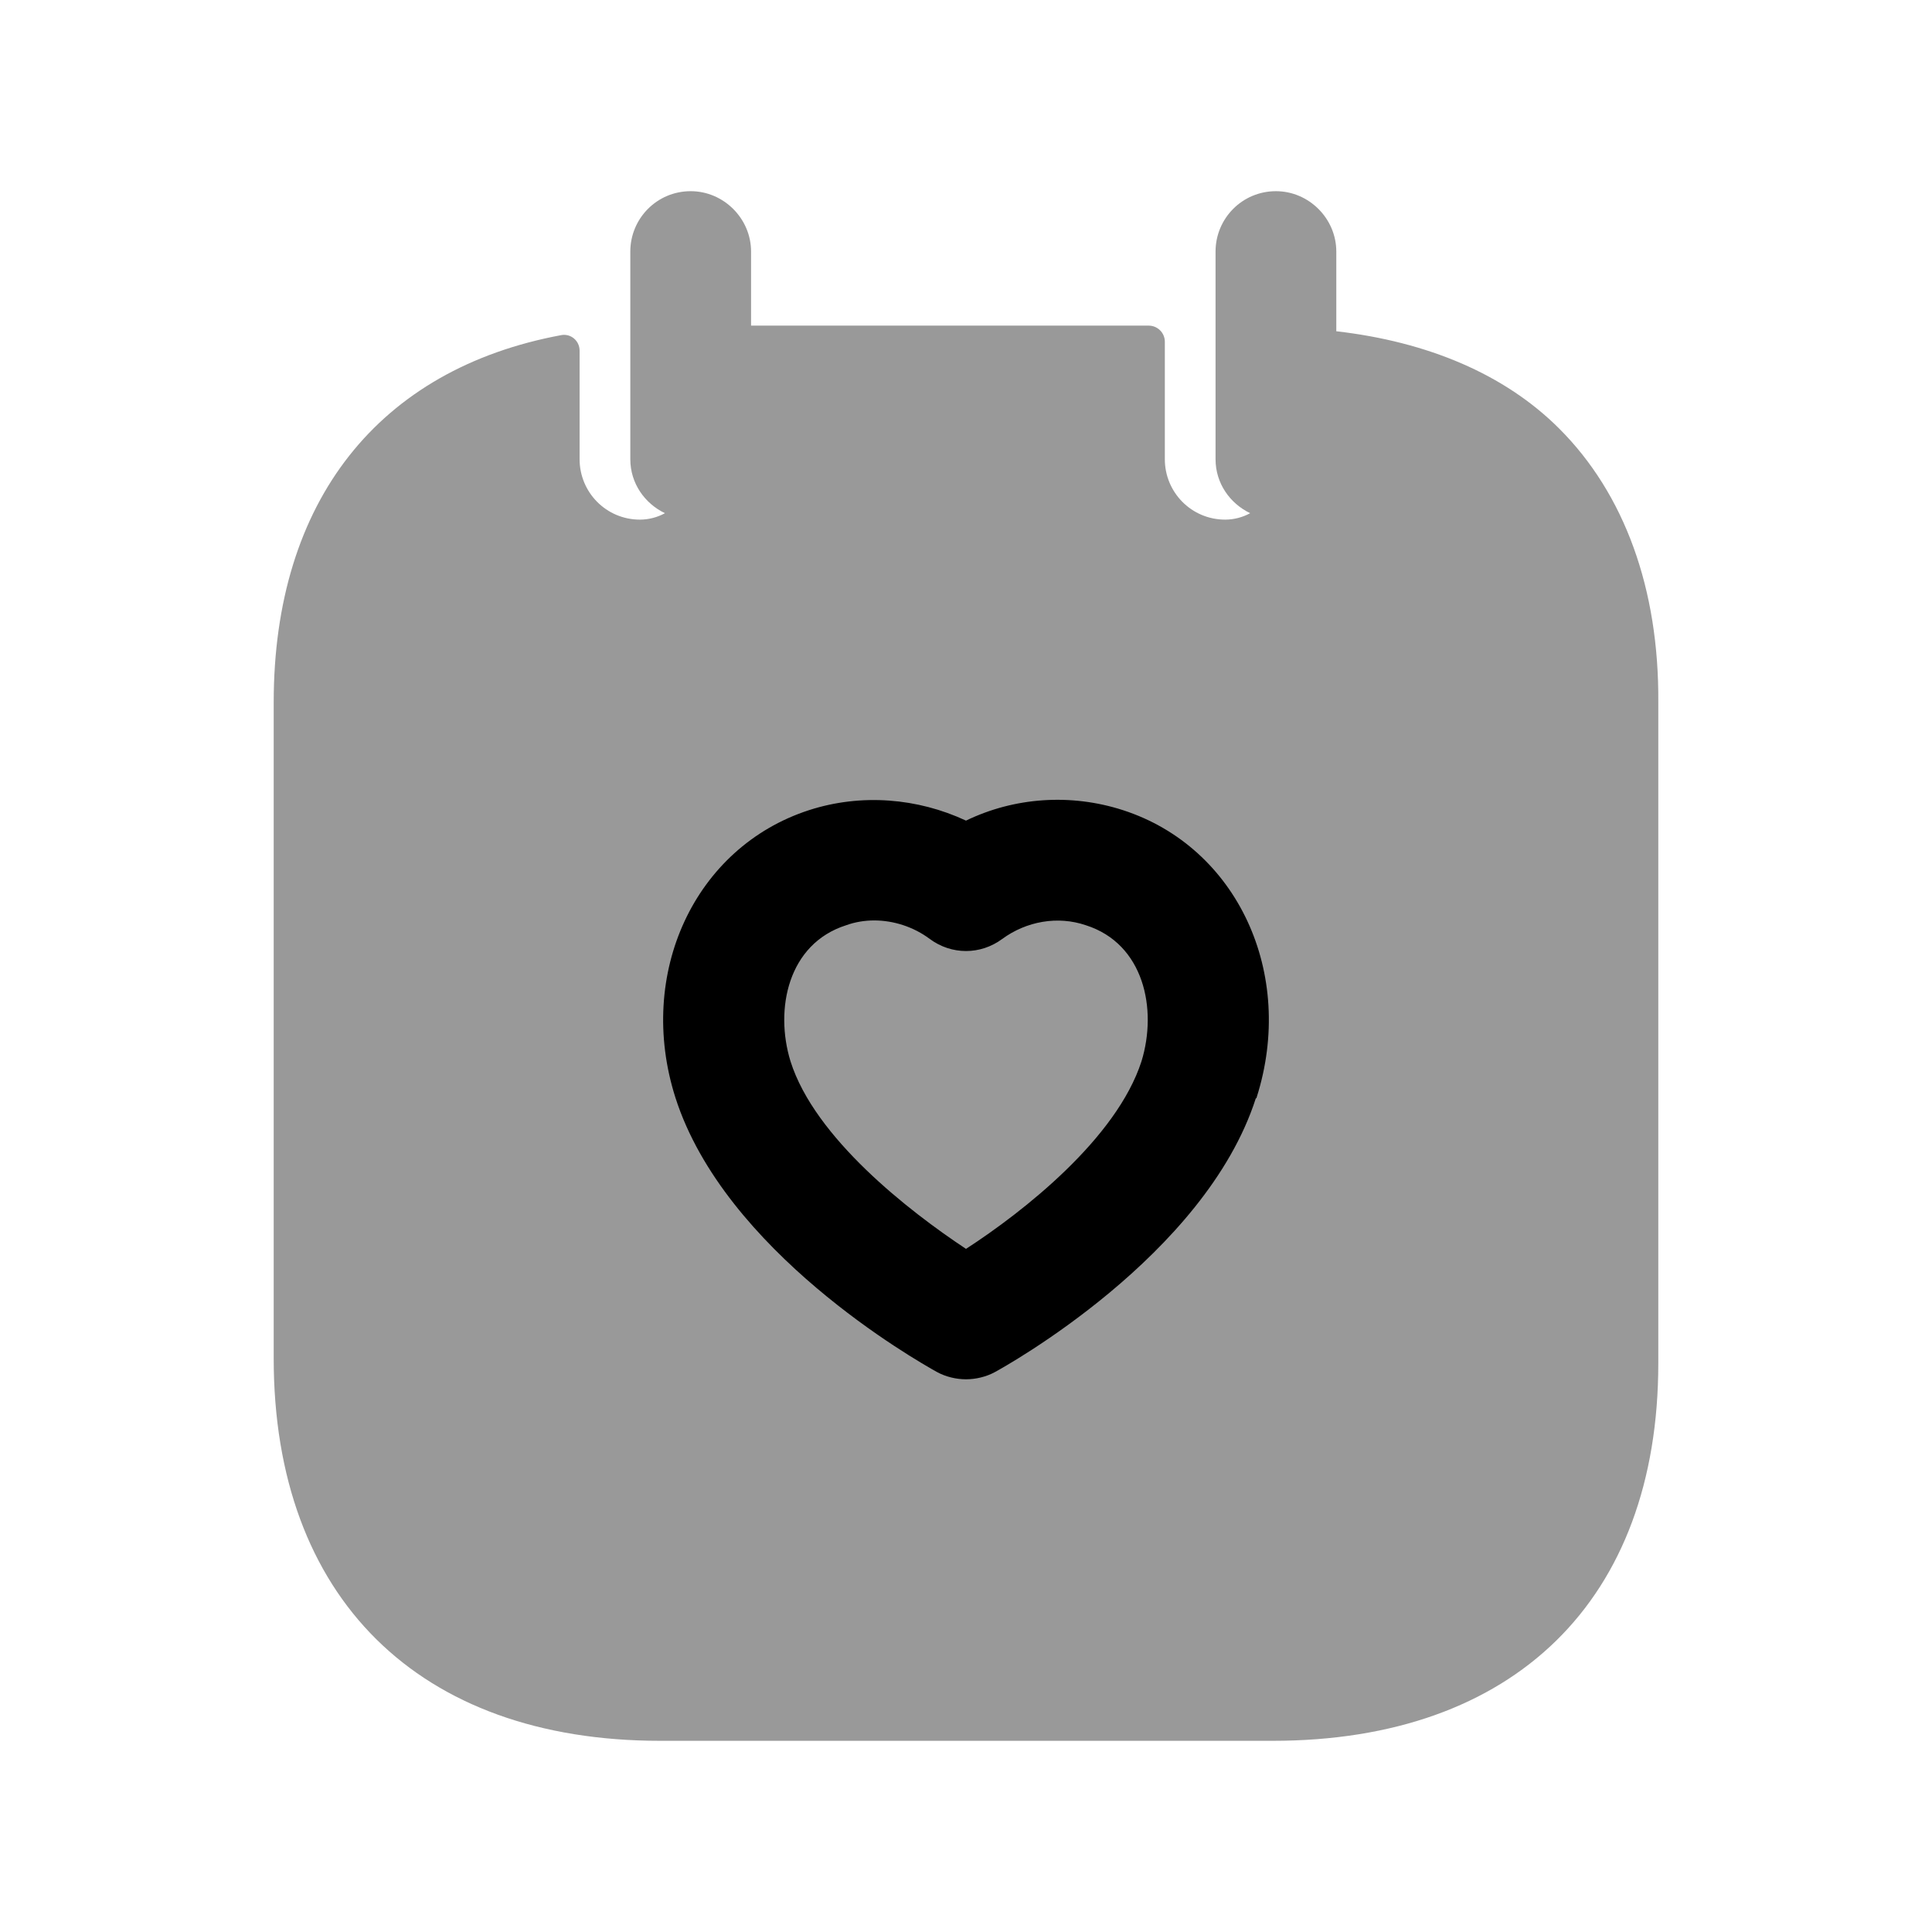 <svg width="24" height="24" viewBox="0 0 24 24" fill="none" xmlns="http://www.w3.org/2000/svg">
<path opacity="0.4" fill-rule="evenodd" clip-rule="evenodd" d="M19.37 5.325C18.69 4.645 17.73 4.245 16.6 4.115V3.125C16.6 2.715 16.26 2.375 15.85 2.375C15.43 2.375 15.1 2.715 15.1 3.125V5.705C15.1 6.005 15.28 6.255 15.53 6.375C15.44 6.425 15.33 6.455 15.22 6.455C14.8 6.455 14.47 6.115 14.47 5.705V4.245C14.47 4.135 14.38 4.045 14.27 4.045H9.33V3.125C9.33 2.715 8.99 2.375 8.58 2.375C8.16 2.375 7.83 2.715 7.83 3.125V5.705C7.83 6.005 8.01 6.255 8.26 6.375C8.17 6.425 8.06 6.455 7.95 6.455C7.53 6.455 7.2 6.115 7.2 5.705V4.356C7.2 4.234 7.092 4.141 6.972 4.163C4.711 4.583 3.4 6.218 3.4 8.725V16.875C3.4 19.845 5.2 21.625 8.2 21.625H15.81C18.81 21.625 20.6 19.875 20.6 16.935V8.725C20.61 7.315 20.18 6.135 19.37 5.325Z" fill="black"/>
<path fill-rule="evenodd" clip-rule="evenodd" d="M13.49 11.494C13.14 11.374 12.75 11.444 12.45 11.664C12.18 11.864 11.82 11.864 11.55 11.664C11.35 11.514 11.1 11.434 10.86 11.434C10.74 11.434 10.62 11.454 10.51 11.494C9.79 11.724 9.62 12.534 9.82 13.184C10.12 14.134 11.29 15.044 12 15.514C12.71 15.054 13.87 14.144 14.18 13.184C14.38 12.534 14.21 11.724 13.49 11.494ZM15.61 13.634C15.61 13.634 15.61 13.644 15.6 13.644C14.97 15.604 12.47 16.984 12.36 17.044C12.25 17.104 12.12 17.134 12 17.134C11.88 17.134 11.75 17.104 11.64 17.044C11.37 16.894 9 15.544 8.39 13.634C7.9 12.094 8.63 10.524 10.05 10.064C10.7 9.854 11.4 9.914 12 10.194C12.6 9.904 13.3 9.854 13.95 10.064C15.37 10.524 16.1 12.094 15.61 13.634Z" fill="black"/>
</svg>